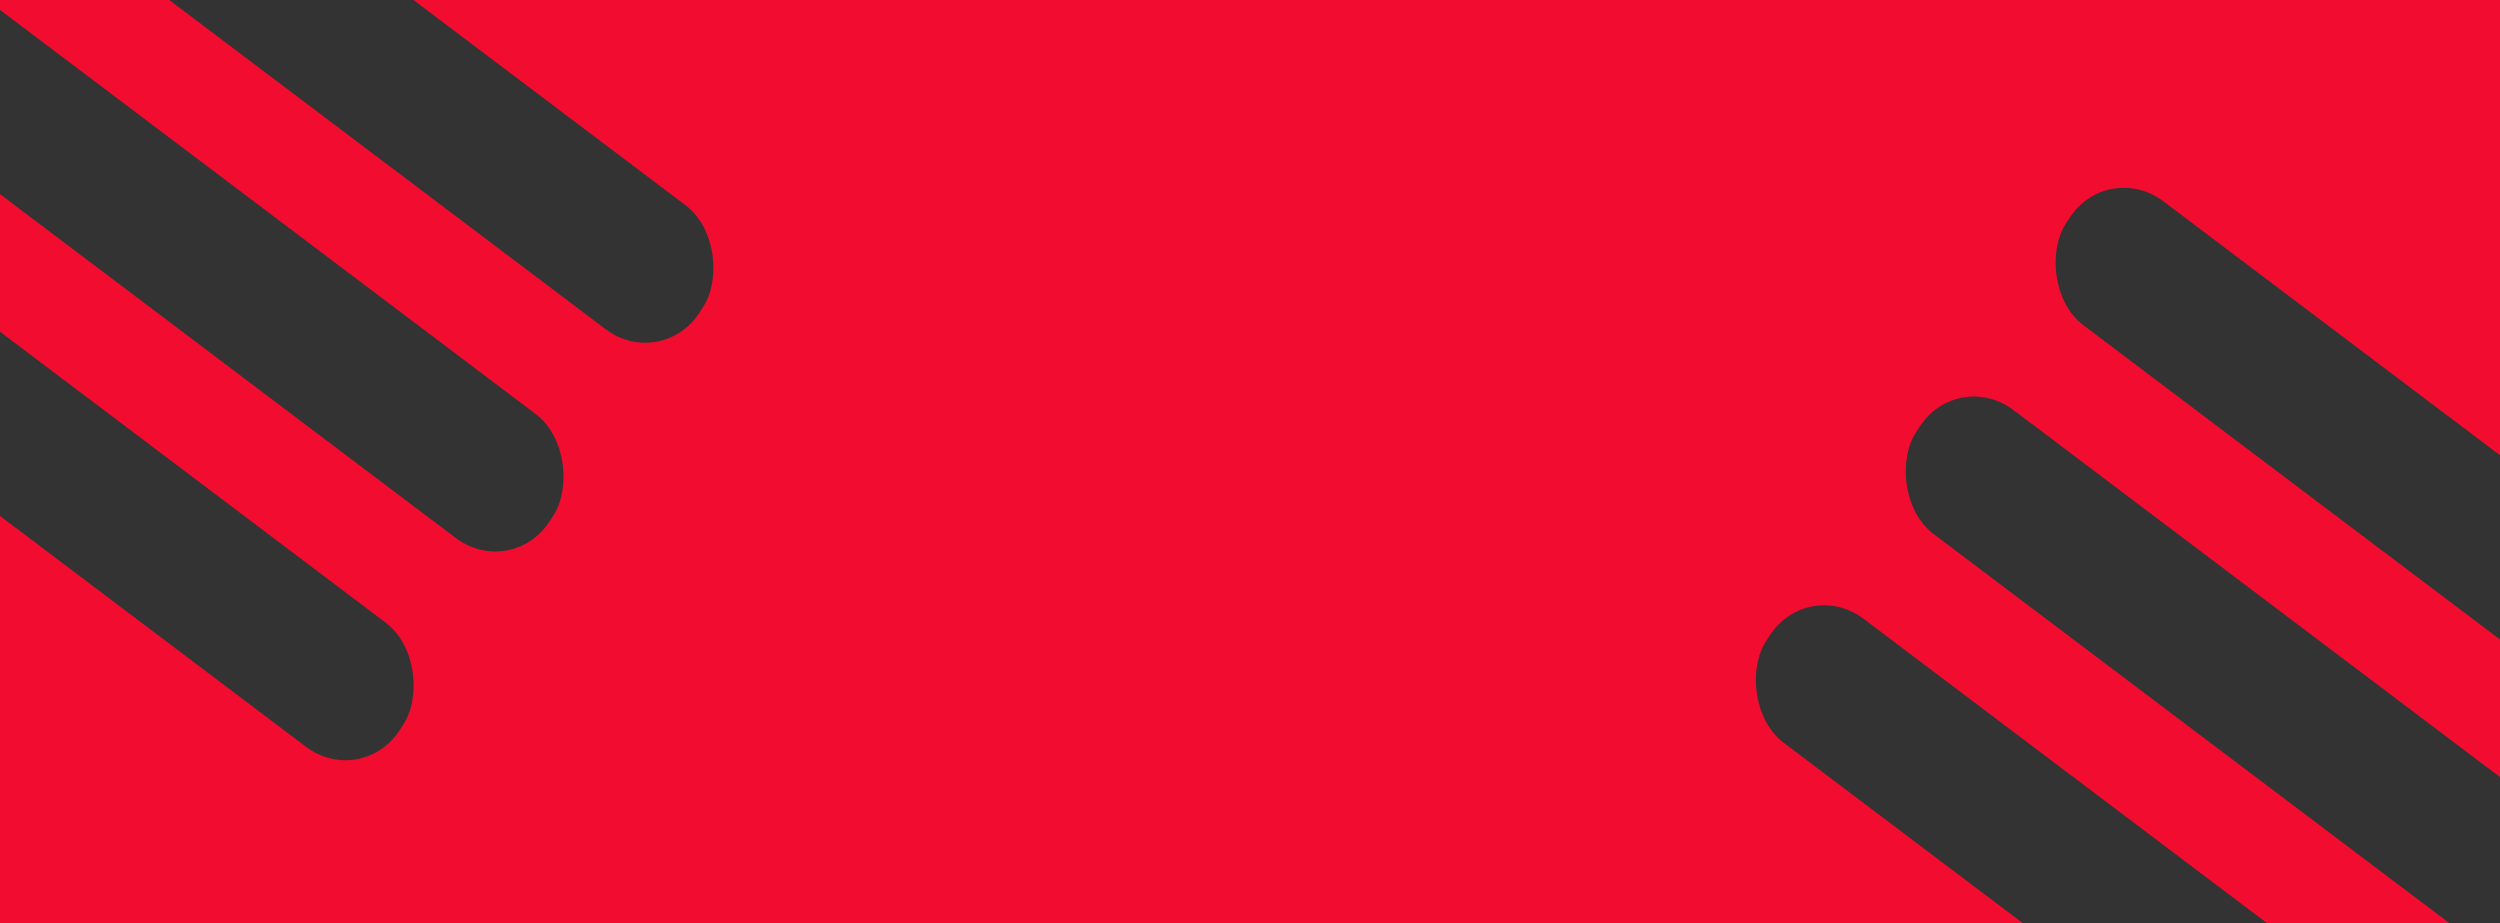 <svg width="1140" height="421" viewBox="0 0 1140 421" fill="none" xmlns="http://www.w3.org/2000/svg">
<g clip-path="url(#clip0_1446_103)">
<rect width="1140" height="421" fill="#F20C30"/>
<g filter="url(#filter0_d_1446_103)">
<rect width="423.309" height="67.216" rx="32" transform="matrix(-0.798 -0.602 0.542 -0.841 1258.36 379.92)" fill="#333333"/>
<rect width="423.309" height="67.216" rx="32" transform="matrix(-0.798 -0.602 0.542 -0.841 1190.02 475.11)" fill="#333333"/>
<rect width="423.309" height="67.216" rx="32" transform="matrix(-0.798 -0.602 0.542 -0.841 1121.67 570.3)" fill="#333333"/>
</g>
<g filter="url(#filter1_d_1446_103)">
<rect width="423.309" height="67.216" rx="32" transform="matrix(-0.798 -0.602 0.542 -0.841 297.676 165.359)" fill="#333333"/>
<rect width="423.309" height="67.216" rx="32" transform="matrix(-0.798 -0.602 0.542 -0.841 229.332 260.549)" fill="#333333"/>
<rect width="423.309" height="67.216" rx="32" transform="matrix(-0.798 -0.602 0.542 -0.841 160.988 355.74)" fill="#333333"/>
</g>
</g>
<defs>
<filter id="filter0_d_1446_103" x="779.691" y="65.637" width="527.078" height="515.588" filterUnits="userSpaceOnUse" color-interpolation-filters="sRGB">
<feFlood flood-opacity="0" result="BackgroundImageFix"/>
<feColorMatrix in="SourceAlpha" type="matrix" values="0 0 0 0 0 0 0 0 0 0 0 0 0 0 0 0 0 0 127 0" result="hardAlpha"/>
<feOffset dx="4" dy="4"/>
<feGaussianBlur stdDeviation="10"/>
<feColorMatrix type="matrix" values="0 0 0 0 0 0 0 0 0 0 0 0 0 0 0 0 0 0 0.25 0"/>
<feBlend mode="normal" in2="BackgroundImageFix" result="effect1_dropShadow_1446_103"/>
<feBlend mode="normal" in="SourceGraphic" in2="effect1_dropShadow_1446_103" result="shape"/>
</filter>
<filter id="filter1_d_1446_103" x="-180.994" y="-148.924" width="527.079" height="515.588" filterUnits="userSpaceOnUse" color-interpolation-filters="sRGB">
<feFlood flood-opacity="0" result="BackgroundImageFix"/>
<feColorMatrix in="SourceAlpha" type="matrix" values="0 0 0 0 0 0 0 0 0 0 0 0 0 0 0 0 0 0 127 0" result="hardAlpha"/>
<feOffset dx="4" dy="4"/>
<feGaussianBlur stdDeviation="10"/>
<feColorMatrix type="matrix" values="0 0 0 0 0 0 0 0 0 0 0 0 0 0 0 0 0 0 0.25 0"/>
<feBlend mode="normal" in2="BackgroundImageFix" result="effect1_dropShadow_1446_103"/>
<feBlend mode="normal" in="SourceGraphic" in2="effect1_dropShadow_1446_103" result="shape"/>
</filter>
<clipPath id="clip0_1446_103">
<rect width="1140" height="421" fill="white"/>
</clipPath>
</defs>
</svg>
